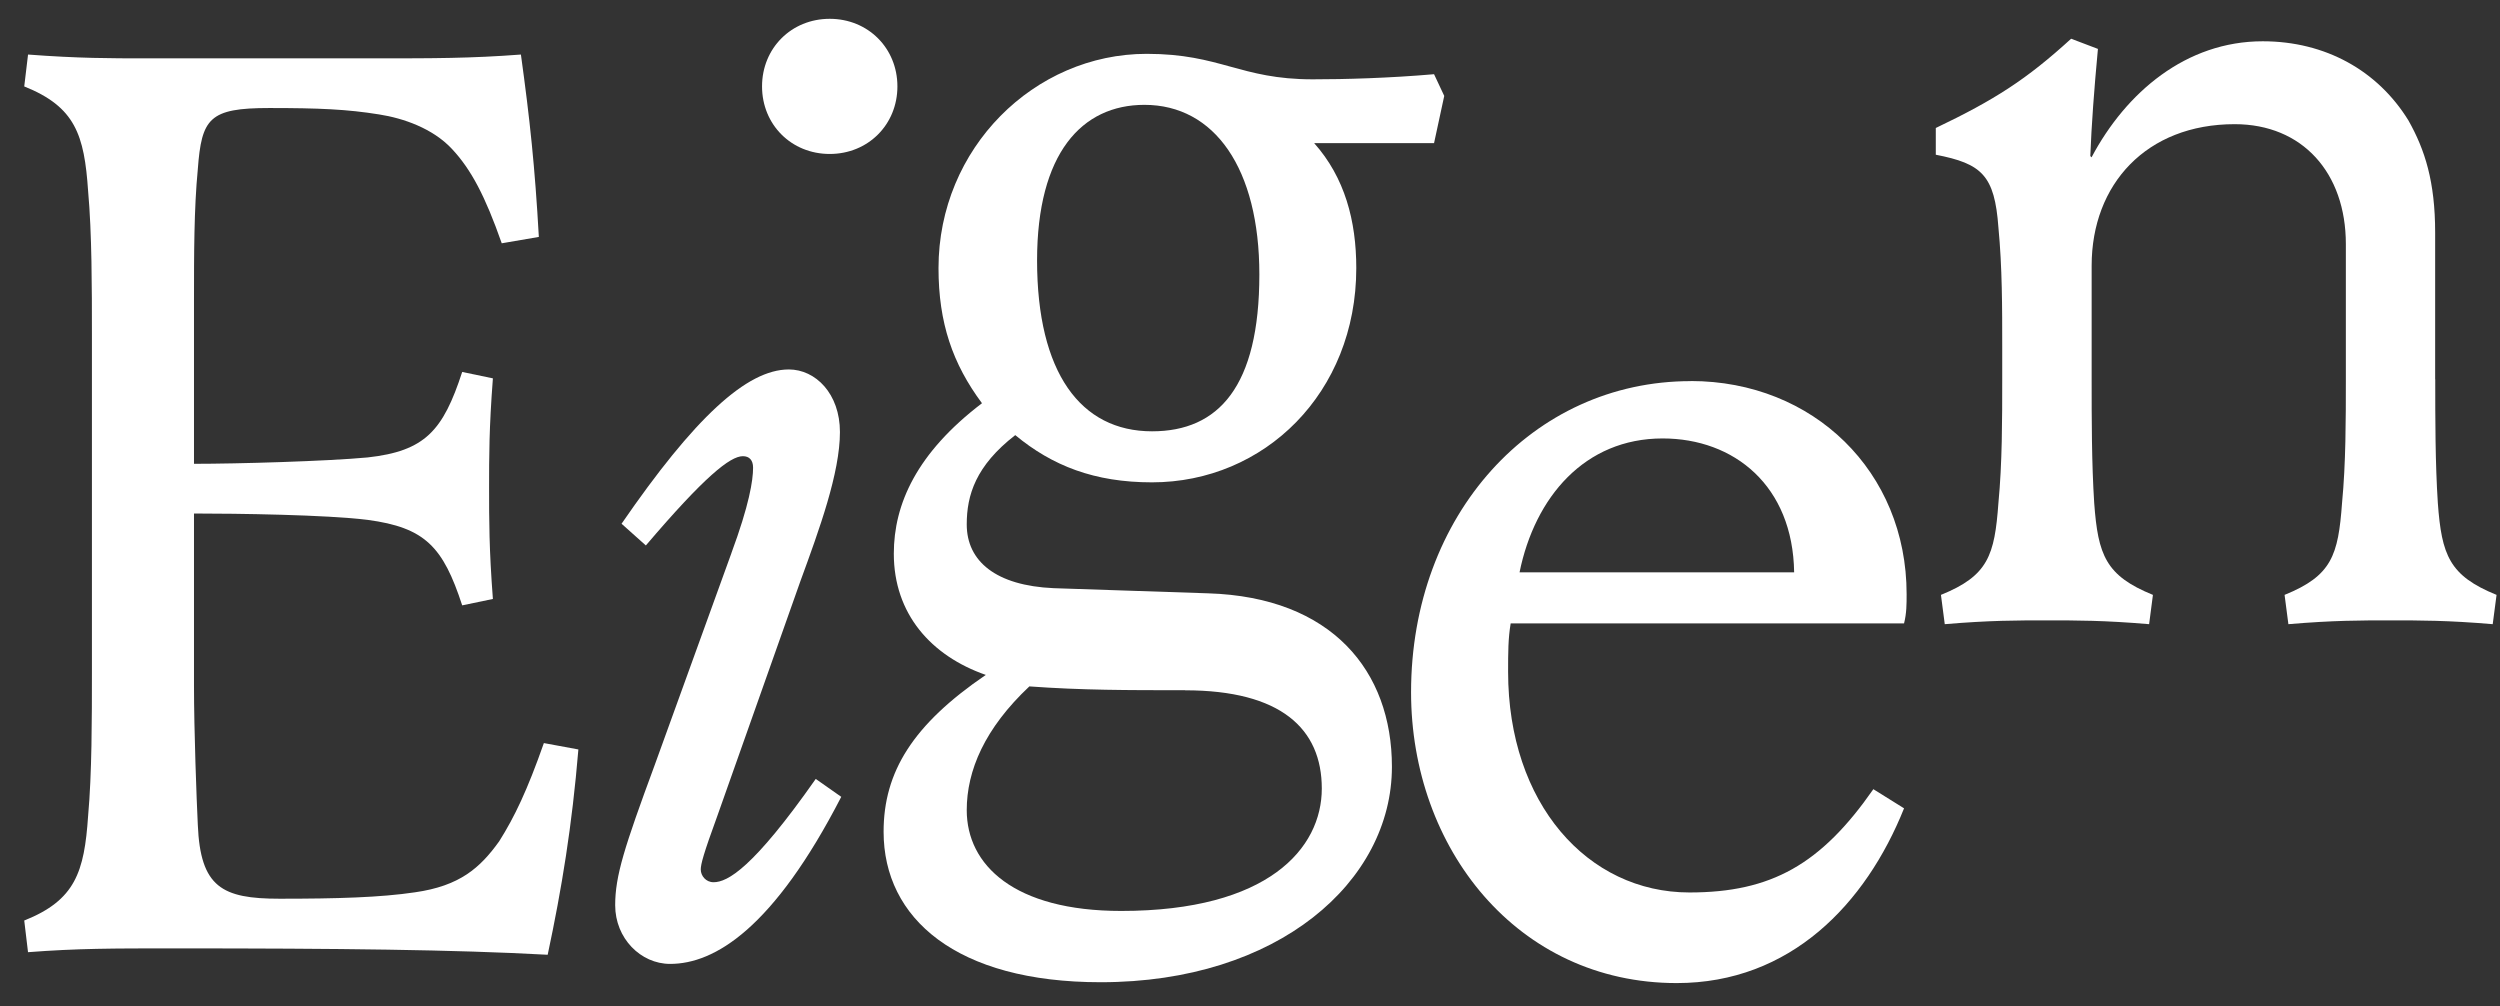 <svg width="82" height="33" viewBox="0 0 82 33" fill="none" xmlns="http://www.w3.org/2000/svg">
<rect x="0" y="0" width="82" height="33" fill="#333333" stroke="none"/>
<g id="Group 1000001990">
<path id="Vector" d="M0.92 31.239L0.795 30.193C2.471 29.525 2.765 28.604 2.89 26.762C3.015 25.382 3.015 23.54 3.015 22.076V10.952C3.015 9.488 3.015 7.646 2.89 6.266C2.765 4.424 2.471 3.506 0.795 2.835L0.92 1.789C2.555 1.914 3.683 1.914 4.731 1.914H12.437C14.153 1.914 15.454 1.914 17.086 1.789C17.38 3.921 17.545 5.47 17.674 7.771L16.457 7.98C15.914 6.431 15.451 5.554 14.822 4.883C14.194 4.211 13.231 3.877 12.434 3.753C11.386 3.584 10.464 3.543 8.832 3.543C6.863 3.543 6.613 3.877 6.488 5.551C6.363 6.846 6.363 8.354 6.363 9.859V15.213C7.788 15.213 10.721 15.129 12.059 15.004C13.944 14.795 14.532 14.127 15.16 12.2L16.167 12.41C16.042 14.043 16.042 14.96 16.042 16.006C16.042 17.052 16.042 18.014 16.167 19.646L15.16 19.856C14.532 17.933 13.944 17.305 12.059 17.052C10.717 16.883 7.744 16.843 6.363 16.843V22.491C6.363 23.955 6.447 26.215 6.488 27.052C6.572 29.103 7.285 29.478 9.17 29.478C11.055 29.478 12.481 29.437 13.61 29.268C15.076 29.059 15.745 28.472 16.373 27.595C16.876 26.799 17.295 25.922 17.839 24.373L18.971 24.582C18.762 27.092 18.427 29.144 17.964 31.316C14.907 31.148 11.096 31.107 5.731 31.107C3.677 31.107 2.548 31.107 0.913 31.232L0.92 31.239Z" fill="white"/>
<path id="Vector_2" d="M23.989 18.144C24.576 16.555 24.701 15.759 24.701 15.34C24.701 15.091 24.576 14.963 24.367 14.963C23.948 14.963 23.11 15.63 21.184 17.891L20.387 17.179C22.776 13.707 24.492 12.118 25.874 12.118C26.752 12.118 27.55 12.915 27.55 14.17C27.55 15.509 26.881 17.348 26.252 19.065L23.529 26.761C23.07 28.016 22.985 28.35 22.985 28.518C22.985 28.727 23.154 28.937 23.404 28.937C23.864 28.937 24.701 28.478 26.756 25.549L27.593 26.136C25.374 30.445 23.445 31.616 21.979 31.616C21.016 31.616 20.178 30.779 20.178 29.692C20.178 28.731 20.472 27.81 21.475 25.091L23.989 18.147V18.144ZM27.215 0.617C28.472 0.617 29.435 1.579 29.435 2.834C29.435 4.089 28.472 5.05 27.215 5.05C25.958 5.05 24.995 4.089 24.995 2.834C24.995 1.579 25.958 0.617 27.215 0.617Z" fill="white"/>
<path id="Vector_3" d="M43.104 4.694C44.111 5.824 44.486 7.245 44.486 8.793C44.486 12.892 41.469 15.821 37.783 15.821C35.898 15.821 34.516 15.278 33.3 14.272C32.003 15.278 31.709 16.239 31.709 17.201C31.709 18.415 32.672 19.208 34.557 19.292L39.625 19.461C43.689 19.586 45.655 22.012 45.655 25.149C45.655 28.914 41.925 32.217 36.104 32.217C31.371 32.217 28.982 30.126 28.982 27.282C28.982 25.315 29.945 23.766 32.334 22.137C30.533 21.509 29.317 20.129 29.317 18.162C29.317 16.529 30.07 14.856 32.209 13.226C31.246 11.931 30.783 10.591 30.783 8.793C30.783 4.859 33.925 1.766 37.611 1.766C40.04 1.766 40.669 2.602 43.057 2.602C44.105 2.602 45.571 2.562 47.037 2.434L47.371 3.146L47.037 4.694H43.098H43.104ZM38.875 22.639C36.989 22.639 35.483 22.639 33.763 22.514C32.297 23.894 31.709 25.274 31.709 26.573C31.709 28.371 33.26 29.879 36.776 29.879C41.594 29.879 43.355 27.828 43.355 25.864C43.355 23.901 42.013 22.642 38.871 22.642L38.875 22.639ZM34.016 8.54C34.016 12.221 35.442 14.147 37.787 14.147C39.966 14.147 41.307 12.683 41.307 9.002C41.307 5.531 39.841 3.439 37.537 3.439C35.483 3.439 34.016 5.028 34.016 8.544V8.54Z" fill="white"/>
<path id="Vector_4" d="M55.456 12.498C59.476 12.498 62.537 15.467 62.537 19.485C62.537 19.819 62.537 20.113 62.453 20.447H49.55C49.466 20.949 49.466 21.408 49.466 22.036C49.466 26.344 52.064 29.273 55.415 29.273C58.098 29.273 59.73 28.351 61.446 25.885L62.453 26.513C61.196 29.65 58.723 32.245 54.996 32.245C49.76 32.245 46.283 27.812 46.283 22.707C46.283 16.891 50.263 12.501 55.456 12.501V12.498ZM58.848 18.773C58.807 15.929 56.878 14.381 54.533 14.381C51.979 14.381 50.344 16.304 49.841 18.773H58.848Z" fill="white"/>
<path id="Vector_5" d="M79.876 12.44C79.876 13.736 79.876 15.2 79.961 16.499C80.086 18.213 80.339 18.884 81.887 19.512L81.761 20.473C80.295 20.348 79.373 20.348 78.41 20.348C77.447 20.348 76.525 20.348 75.059 20.473L74.934 19.512C76.484 18.884 76.694 18.216 76.819 16.499C76.944 15.203 76.944 13.739 76.944 12.44V8.007C76.944 5.666 75.518 4.073 73.298 4.073C70.406 4.073 68.606 6.04 68.606 8.715V12.44C68.606 13.736 68.606 15.2 68.69 16.499C68.815 18.213 69.069 18.884 70.616 19.512L70.491 20.473C69.025 20.348 68.102 20.348 67.139 20.348C66.177 20.348 65.254 20.348 63.788 20.473L63.663 19.512C65.214 18.884 65.423 18.216 65.548 16.499C65.673 15.203 65.673 13.739 65.673 12.44V11.394C65.673 10.099 65.673 8.759 65.548 7.46C65.423 5.747 65.004 5.369 63.494 5.075V4.198C65.42 3.277 66.467 2.609 67.933 1.27L68.812 1.604C68.687 2.943 68.603 4.073 68.562 5.119L68.603 5.16C69.734 3.027 71.704 1.354 74.217 1.354C76.272 1.354 77.988 2.315 78.995 3.948C79.538 4.91 79.873 5.956 79.873 7.629V12.44H79.876Z" fill="white"/>
</g>
</svg>
